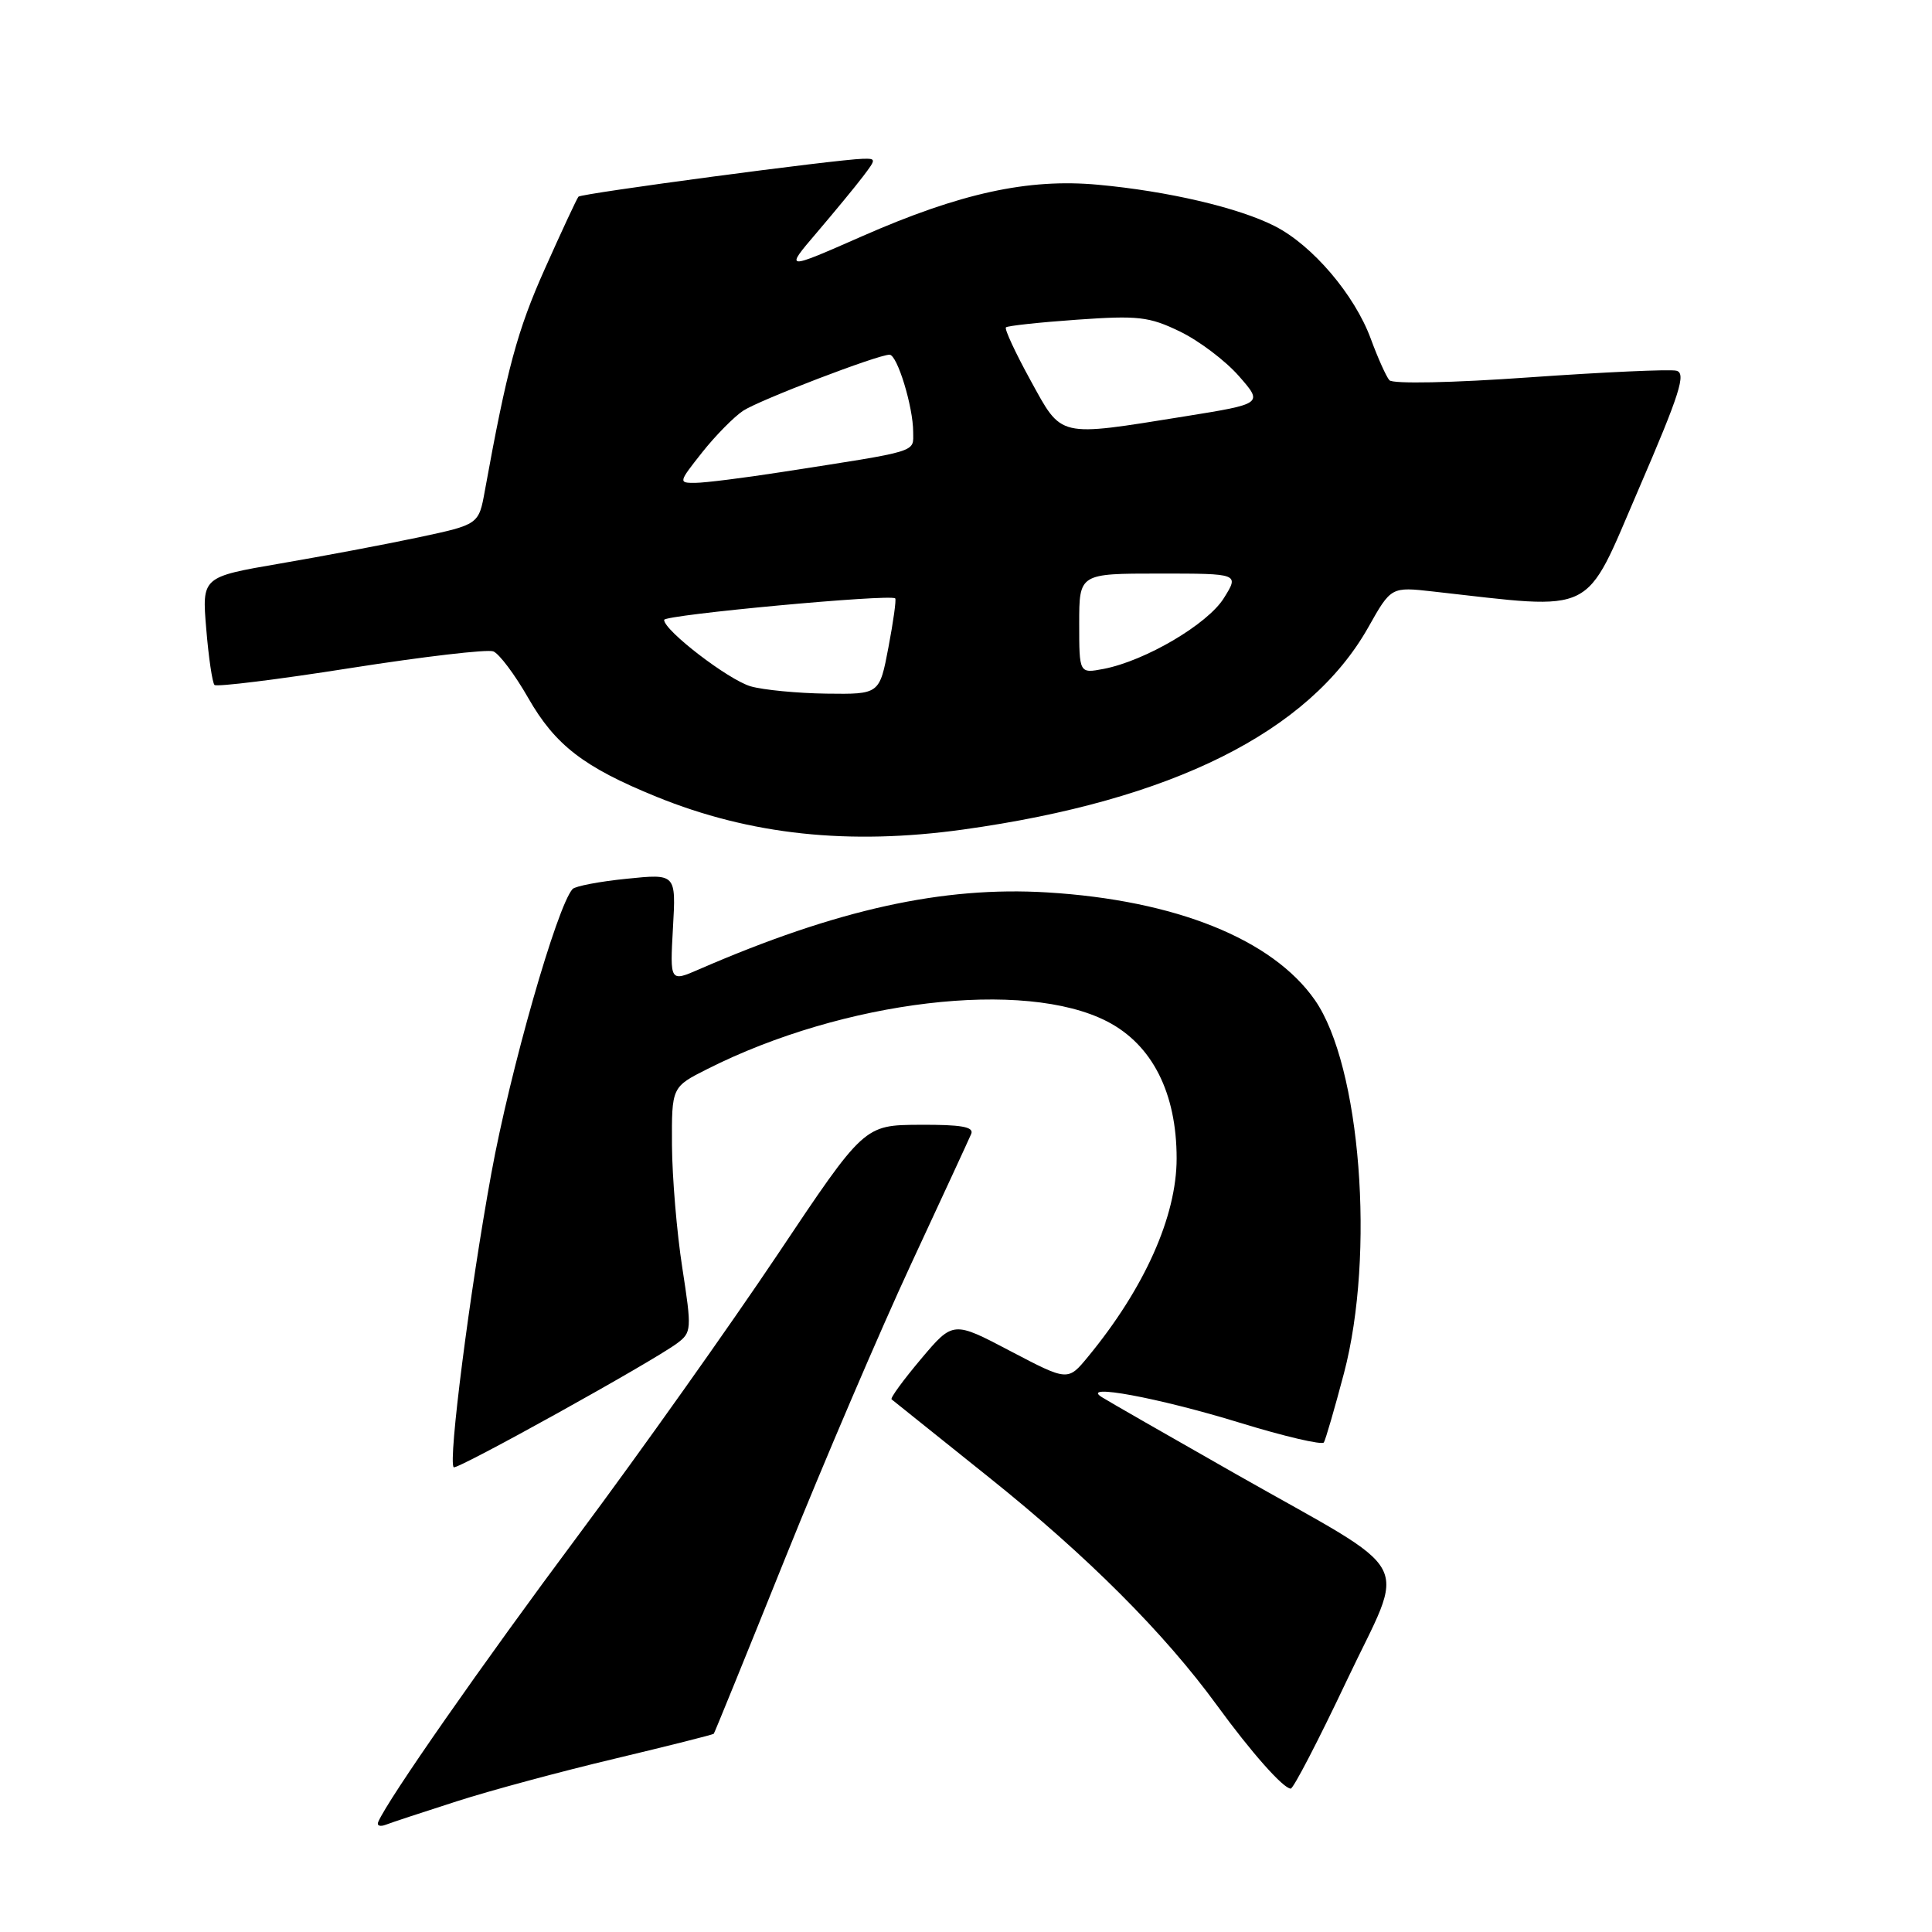 <?xml version="1.0" encoding="UTF-8" standalone="no"?>
<!DOCTYPE svg PUBLIC "-//W3C//DTD SVG 1.1//EN" "http://www.w3.org/Graphics/SVG/1.1/DTD/svg11.dtd" >
<svg xmlns="http://www.w3.org/2000/svg" xmlns:xlink="http://www.w3.org/1999/xlink" version="1.1" viewBox="0 0 256 256">
 <g >
 <path fill="currentColor"
d=" M 60.50 238.69 C 64.90 237.27 74.32 234.73 81.44 233.04 C 88.55 231.34 94.46 229.86 94.58 229.73 C 94.69 229.60 98.94 219.15 104.03 206.50 C 109.12 193.85 116.63 176.30 120.72 167.50 C 124.81 158.70 128.40 150.94 128.69 150.25 C 129.08 149.31 127.37 149.01 121.86 149.04 C 114.50 149.08 114.50 149.08 103.00 166.28 C 96.67 175.73 84.83 192.42 76.67 203.37 C 63.87 220.54 51.40 238.41 50.12 241.41 C 49.90 241.91 50.35 242.08 51.11 241.79 C 51.88 241.49 56.10 240.10 60.50 238.69 Z  M 178.42 222.75 C 186.37 205.95 188.07 209.13 163.71 195.29 C 154.79 190.22 146.82 185.65 146.00 185.13 C 143.03 183.27 153.47 185.20 164.25 188.51 C 170.16 190.33 175.19 191.50 175.42 191.13 C 175.65 190.75 176.85 186.63 178.08 181.97 C 182.24 166.18 180.29 141.19 174.22 132.50 C 168.59 124.44 155.75 119.28 138.76 118.25 C 124.92 117.41 110.89 120.51 92.63 128.44 C 88.77 130.12 88.77 130.12 89.17 122.95 C 89.58 115.77 89.58 115.77 83.04 116.44 C 79.44 116.80 76.22 117.42 75.87 117.80 C 73.81 120.07 67.59 141.83 65.10 155.50 C 62.24 171.15 59.35 193.71 60.12 194.42 C 60.53 194.81 86.44 180.44 89.71 178.00 C 91.65 176.56 91.67 176.16 90.41 168.00 C 89.68 163.32 89.07 156.02 89.04 151.77 C 89.00 144.03 89.00 144.03 93.75 141.64 C 111.83 132.53 135.77 129.69 146.73 135.36 C 152.68 138.44 155.91 144.81 155.91 153.50 C 155.91 161.16 151.66 170.68 144.18 179.76 C 141.50 183.02 141.50 183.02 133.89 179.03 C 126.29 175.03 126.29 175.03 122.04 180.07 C 119.70 182.85 117.94 185.25 118.14 185.42 C 118.34 185.59 124.17 190.26 131.11 195.81 C 144.09 206.20 154.28 216.39 161.28 226.00 C 165.79 232.19 170.05 237.00 171.03 237.00 C 171.38 237.00 174.71 230.59 178.42 222.75 Z  M 127.61 109.92 C 155.30 106.07 173.47 97.00 181.30 83.13 C 184.33 77.75 184.33 77.75 189.91 78.38 C 211.76 80.82 209.81 81.79 217.12 64.84 C 222.60 52.14 223.46 49.43 222.12 49.12 C 221.23 48.91 212.48 49.31 202.68 50.00 C 192.43 50.73 184.54 50.89 184.10 50.38 C 183.68 49.90 182.57 47.43 181.64 44.90 C 179.50 39.07 173.91 32.50 168.91 29.96 C 164.15 27.53 154.78 25.33 145.50 24.48 C 136.23 23.62 127.22 25.59 114.22 31.31 C 103.96 35.82 103.96 35.82 108.23 30.82 C 110.58 28.06 113.33 24.73 114.33 23.41 C 116.11 21.07 116.11 21.00 114.33 21.04 C 110.86 21.12 77.04 25.63 76.65 26.06 C 76.44 26.30 74.43 30.61 72.19 35.63 C 68.55 43.77 67.18 48.86 64.25 65.00 C 63.44 69.50 63.44 69.50 55.47 71.20 C 51.09 72.13 42.83 73.69 37.12 74.67 C 26.75 76.45 26.75 76.45 27.33 83.34 C 27.64 87.13 28.14 90.47 28.42 90.76 C 28.71 91.04 36.82 90.04 46.45 88.52 C 56.07 87.01 64.58 86.01 65.36 86.31 C 66.13 86.60 68.22 89.38 69.99 92.48 C 73.57 98.74 77.36 101.66 87.00 105.58 C 99.42 110.63 112.49 112.02 127.61 109.92 Z  M 99.46 90.94 C 96.50 90.07 88.00 83.55 88.00 82.14 C 88.00 81.47 118.01 78.68 118.62 79.29 C 118.78 79.44 118.37 82.37 117.72 85.79 C 116.54 92.00 116.54 92.00 109.52 91.91 C 105.66 91.86 101.13 91.42 99.46 90.94 Z  M 143.00 82.62 C 143.00 76.00 143.00 76.00 153.60 76.00 C 164.20 76.00 164.20 76.00 162.17 79.25 C 160.02 82.71 151.77 87.56 146.25 88.63 C 143.00 89.25 143.00 89.25 143.00 82.62 Z  M 93.05 59.93 C 94.82 57.70 97.27 55.22 98.48 54.42 C 100.67 52.99 116.31 47.00 117.87 47.00 C 118.89 47.00 121.00 53.90 121.00 57.24 C 121.00 59.99 122.04 59.68 103.50 62.56 C 98.55 63.33 93.45 63.97 92.17 63.98 C 89.87 64.00 89.88 63.94 93.05 59.93 Z  M 136.54 50.38 C 134.54 46.74 133.08 43.59 133.29 43.38 C 133.49 43.17 137.74 42.71 142.72 42.36 C 150.80 41.79 152.27 41.95 156.35 43.93 C 158.86 45.14 162.37 47.79 164.15 49.82 C 167.38 53.50 167.38 53.50 156.94 55.18 C 140.02 57.89 140.77 58.07 136.54 50.38 Z "/>
</g>
</svg>
